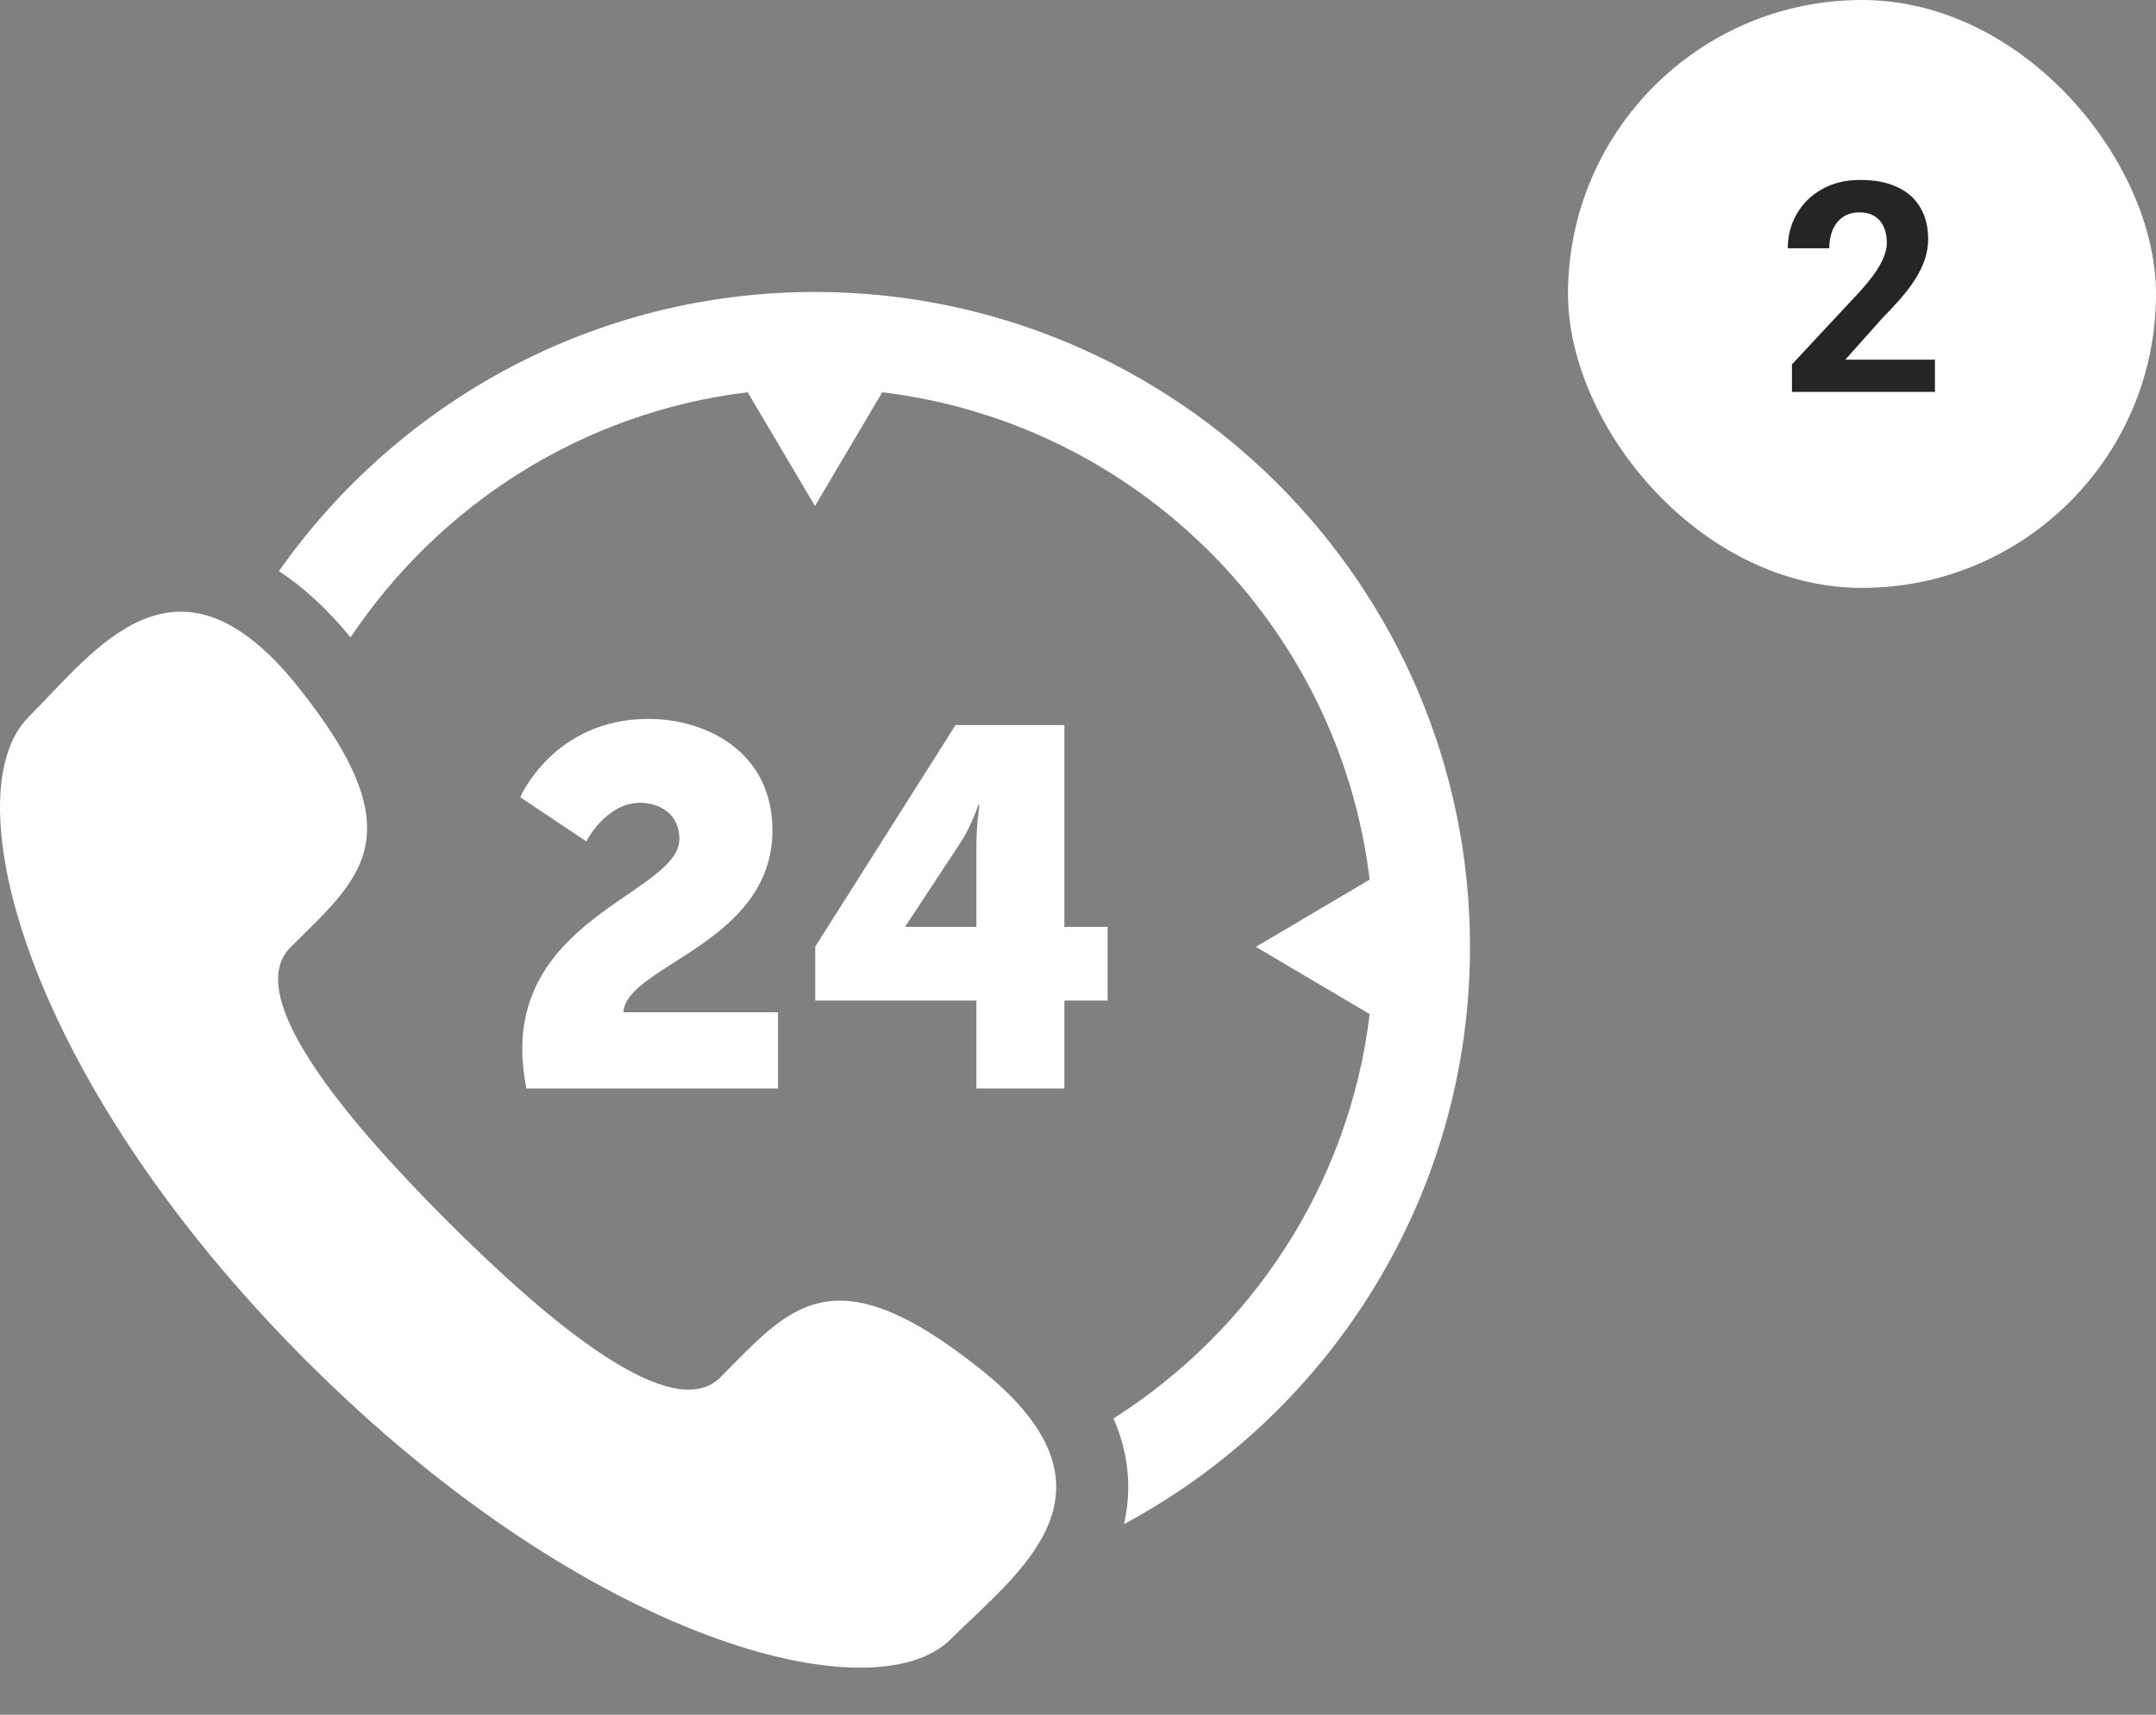 <svg width="88" height="70" viewBox="0 0 88 70" fill="none" xmlns="http://www.w3.org/2000/svg">
<rect x="0" y="0" width="88" height="70" fill="#808080" stroke="none"/>
<g clip-path="url(#clip0_24_67)">
<path d="M33.264 11.919C24.226 11.919 16.227 16.431 11.385 23.316C12.387 23.97 13.364 24.866 14.309 26.019C17.921 20.618 23.762 16.828 30.519 16.014L33.264 20.658L36.009 16.014C46.396 17.265 54.653 25.522 55.905 35.909L51.26 38.654L55.905 41.399C55.068 48.344 51.091 54.323 45.448 57.907C45.808 58.726 46.01 59.564 46.046 60.427C46.072 61.059 46.007 61.655 45.877 62.221C54.275 57.708 60 48.839 60 38.655C60 23.912 48.007 11.919 33.264 11.919ZM40.087 55.95C33.924 50.997 32.2 53.432 29.404 56.228C27.451 58.181 22.511 54.102 18.245 49.836C13.979 45.569 9.901 40.63 11.853 38.677C14.65 35.881 17.084 34.156 12.129 27.995C7.176 21.831 3.875 26.563 1.166 29.272C-1.962 32.399 1.001 44.049 12.516 55.566C24.032 67.081 35.682 70.041 38.808 66.916C41.517 64.207 46.25 60.906 40.087 55.95ZM21.316 42.839C21.316 37.36 27.73 36.384 27.73 34.246C27.73 33.209 26.9 32.774 26.132 32.774C24.72 32.774 23.932 34.35 23.932 34.35L21.234 32.545C21.234 32.545 22.604 29.349 26.464 29.349C28.892 29.349 31.528 30.739 31.528 33.894C31.528 38.522 25.55 39.415 25.447 41.324H31.756V44.437H21.483C21.379 43.856 21.316 43.338 21.316 42.839ZM33.274 38.647L39.002 29.598H43.444V37.837H45.208V40.846H43.444V44.437H39.853V40.846H33.274V38.647H33.274ZM39.853 37.837V34.517C39.853 33.707 39.977 32.856 39.977 32.856H39.936C39.936 32.856 39.625 33.769 39.209 34.392L36.968 37.796V37.837L39.853 37.837Z" fill="white"/>
</g>
<rect x="64" width="24" height="24" rx="12" fill="white"/>
<path d="M78.977 14.682V16H73.141V14.875L75.9 11.916C76.178 11.607 76.397 11.336 76.557 11.102C76.717 10.863 76.832 10.65 76.902 10.463C76.977 10.271 77.014 10.09 77.014 9.918C77.014 9.66 76.971 9.439 76.885 9.256C76.799 9.068 76.672 8.924 76.504 8.822C76.34 8.721 76.137 8.67 75.894 8.67C75.637 8.67 75.414 8.732 75.227 8.857C75.043 8.982 74.902 9.156 74.805 9.379C74.711 9.602 74.664 9.854 74.664 10.135H72.971C72.971 9.627 73.092 9.162 73.334 8.74C73.576 8.314 73.918 7.977 74.359 7.727C74.801 7.473 75.324 7.346 75.93 7.346C76.527 7.346 77.031 7.443 77.441 7.639C77.856 7.83 78.168 8.107 78.379 8.471C78.594 8.83 78.701 9.26 78.701 9.76C78.701 10.041 78.656 10.316 78.566 10.586C78.477 10.852 78.348 11.117 78.18 11.383C78.016 11.645 77.816 11.91 77.582 12.18C77.348 12.449 77.088 12.729 76.803 13.018L75.32 14.682H78.977Z" fill="#252525"/>
<defs>
<clipPath id="clip0_24_67">
<rect width="60" height="60" fill="white" transform="translate(0 10)"/>
</clipPath>
</defs>
</svg>

